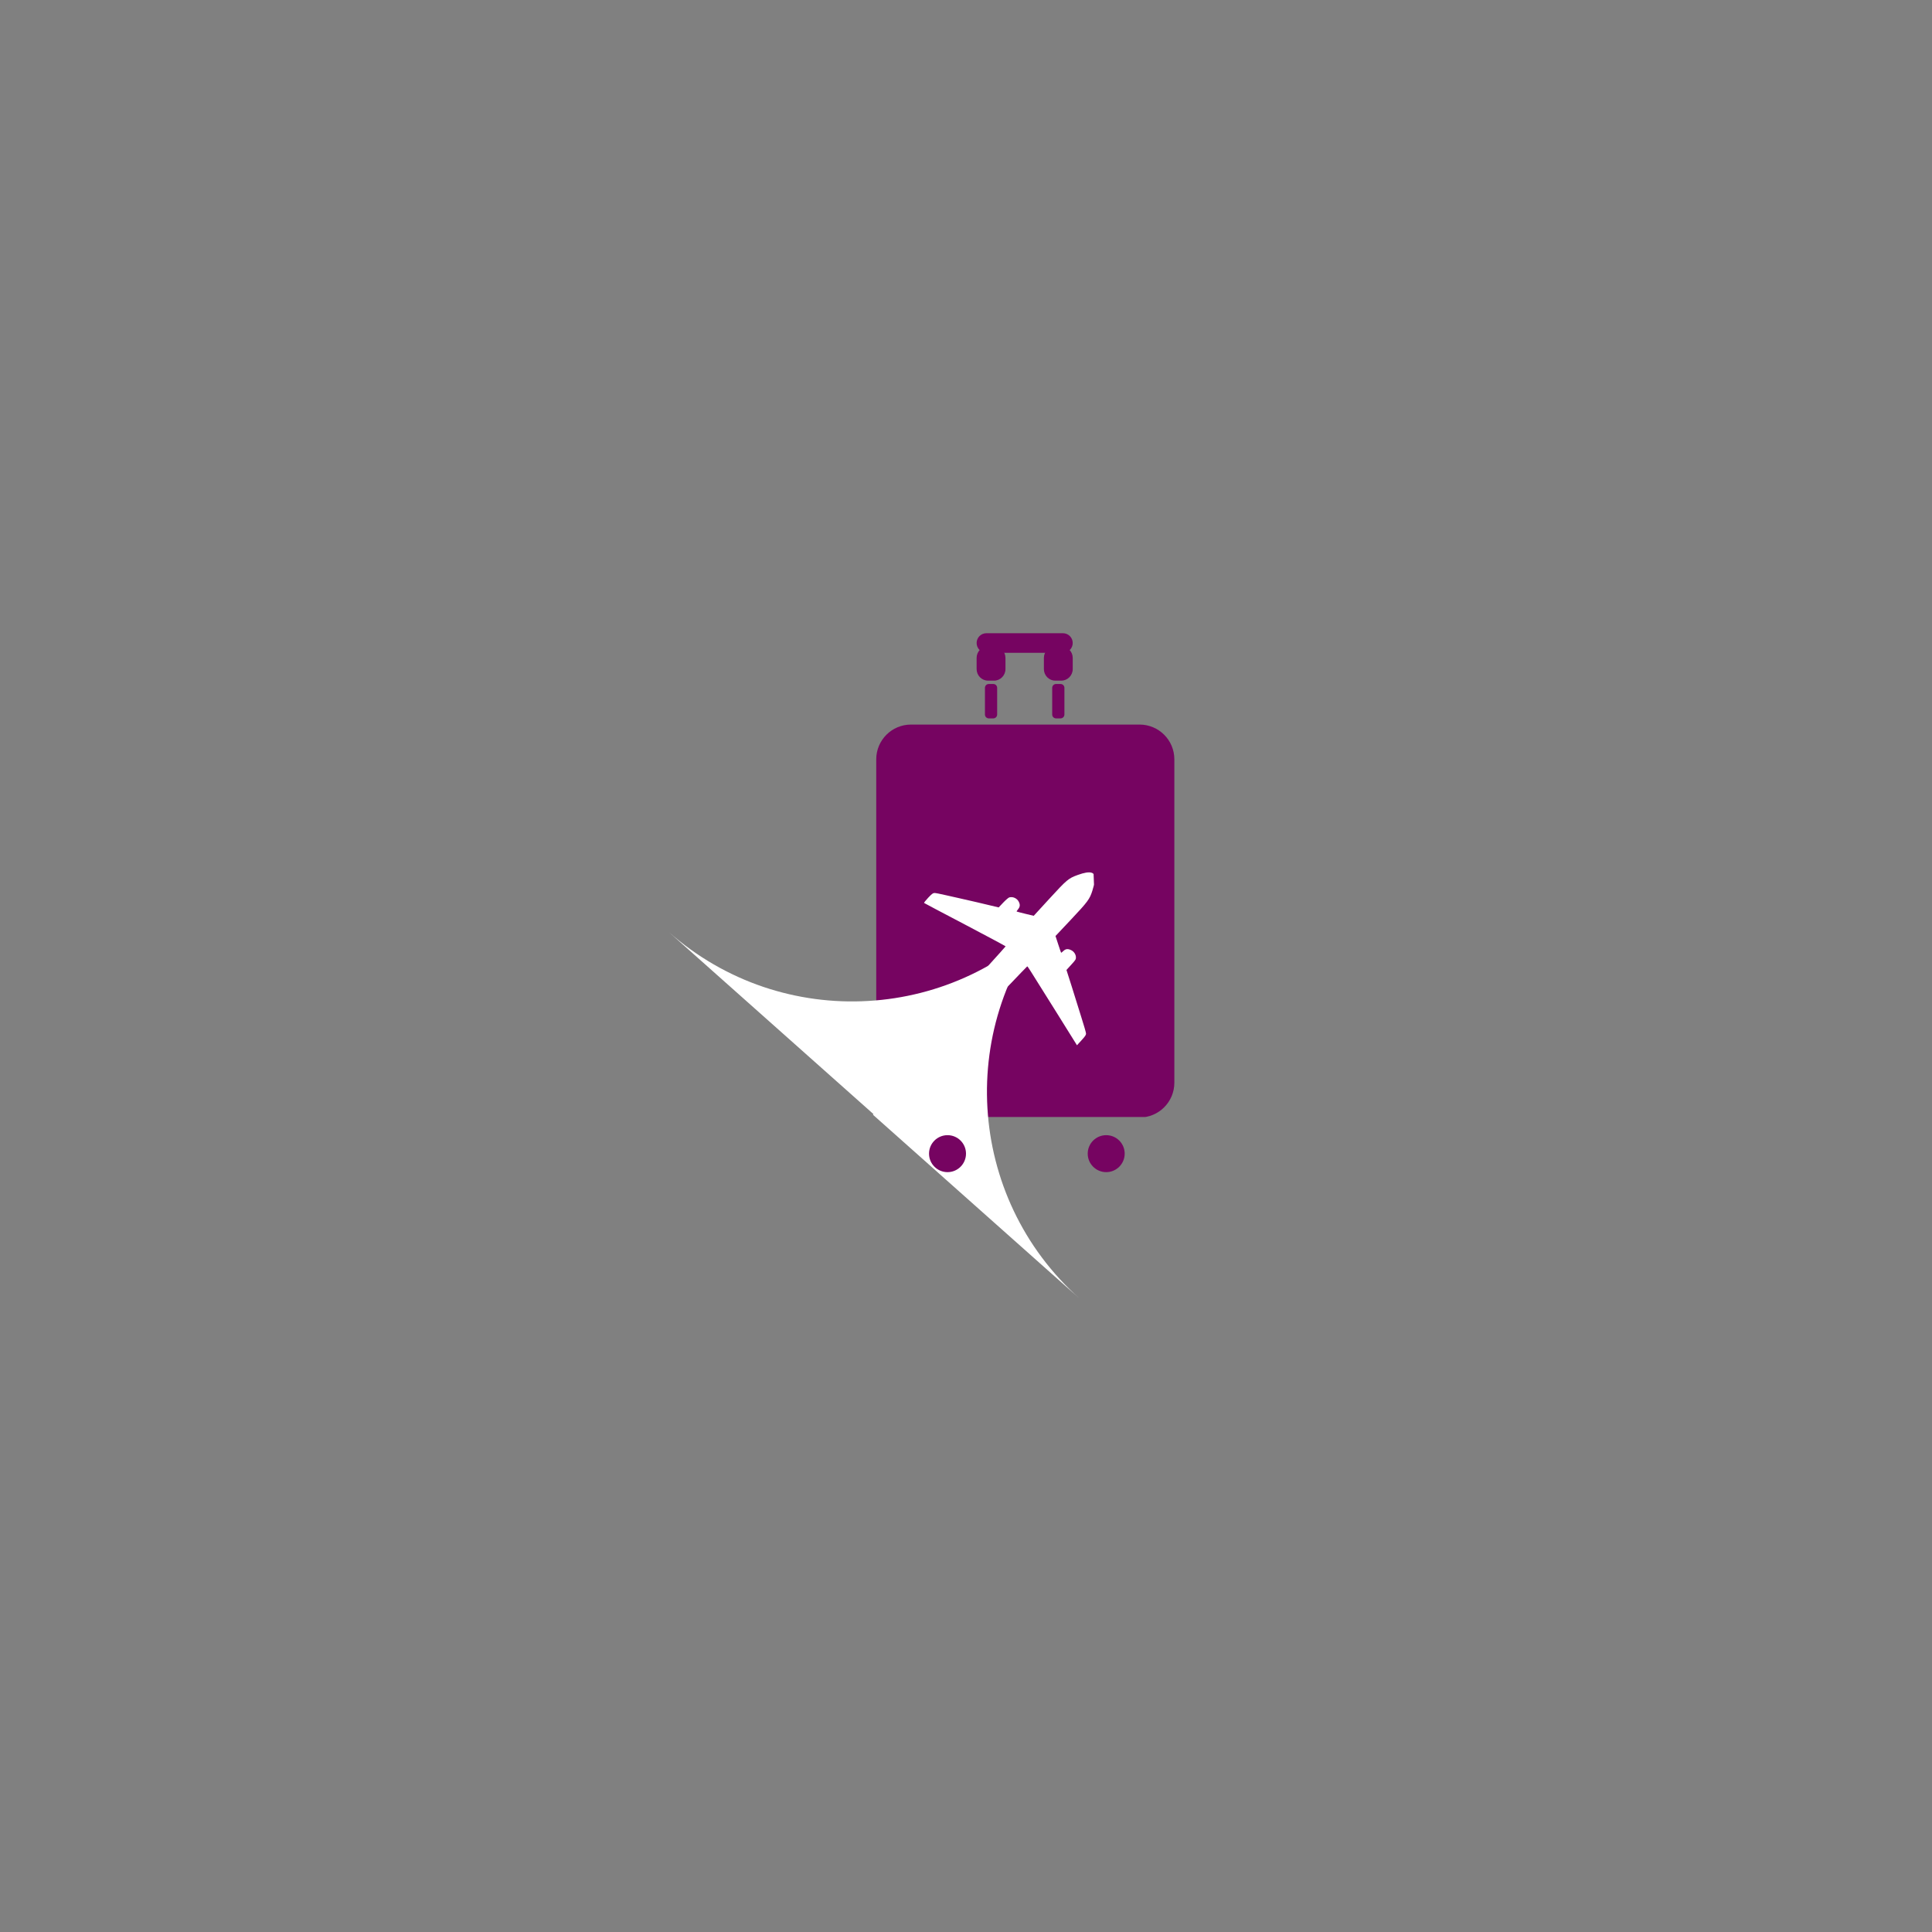 <svg xmlns="http://www.w3.org/2000/svg" xmlns:xlink="http://www.w3.org/1999/xlink" width="500" zoomAndPan="magnify" viewBox="0 0 375 375" height="500" preserveAspectRatio="xMidYMid meet" version="1.0"><rect x="0" y="0" width="375" height="375" fill="#808080" stroke="none"/><defs><clipPath id="d71e382e9b"><path d="M 170.078 140.637 L 227.941 140.637 L 227.941 217 L 170.078 217 Z M 170.078 140.637 " clip-rule="nonzero"/></clipPath><clipPath id="8f3768d742"><path d="M 176.828 140.637 L 221.191 140.637 C 224.918 140.637 227.941 143.656 227.941 147.387 L 227.941 210.156 C 227.941 213.883 224.918 216.906 221.191 216.906 L 176.828 216.906 C 173.102 216.906 170.078 213.883 170.078 210.156 L 170.078 147.387 C 170.078 143.656 173.102 140.637 176.828 140.637 Z M 176.828 140.637 " clip-rule="nonzero"/></clipPath><clipPath id="0075751a87"><path d="M 169 176 L 210 176 L 210 253 L 169 253 Z M 169 176 " clip-rule="nonzero"/></clipPath><clipPath id="ab9bcd3e95"><path d="M 205.152 176.207 L 245.602 212.191 L 209.617 252.641 L 169.172 216.656 Z M 205.152 176.207 " clip-rule="nonzero"/></clipPath><clipPath id="ae65b414e3"><path d="M 169.43 216.363 L 209.879 252.348 L 245.863 211.898 L 205.414 175.914 Z M 169.43 216.363 " clip-rule="nonzero"/></clipPath><clipPath id="7758414d28"><path d="M 129 176 L 206 176 L 206 217 L 129 217 Z M 129 176 " clip-rule="nonzero"/></clipPath><clipPath id="cc3ade8cc4"><path d="M 165.406 140.637 L 205.855 176.621 L 169.871 217.07 L 129.422 181.086 Z M 165.406 140.637 " clip-rule="nonzero"/></clipPath><clipPath id="cf63e9ff62"><path d="M 169.84 216.516 L 129.391 180.531 L 165.375 140.082 L 205.82 176.066 Z M 169.84 216.516 " clip-rule="nonzero"/></clipPath><clipPath id="8d55617282"><path d="M 178 169 L 213 169 L 213 205 L 178 205 Z M 178 169 " clip-rule="nonzero"/></clipPath><clipPath id="b61178f175"><path d="M 177.754 170.621 L 212.25 169.281 L 213.59 203.777 L 179.094 205.117 Z M 177.754 170.621 " clip-rule="nonzero"/></clipPath><clipPath id="6d31457693"><path d="M 177.754 170.621 L 212.25 169.281 L 213.59 203.777 L 179.094 205.117 Z M 177.754 170.621 " clip-rule="nonzero"/></clipPath><clipPath id="8830eb36bf"><path d="M 177.754 170.629 L 212.43 169.281 L 213.773 203.82 L 179.094 205.168 Z M 177.754 170.629 " clip-rule="nonzero"/></clipPath><clipPath id="1c2d89ad80"><path d="M 211.125 220.336 L 218.301 220.336 L 218.301 227.512 L 211.125 227.512 Z M 211.125 220.336 " clip-rule="nonzero"/></clipPath><clipPath id="da022f1418"><path d="M 214.715 220.336 C 212.734 220.336 211.125 221.941 211.125 223.922 C 211.125 225.902 212.734 227.512 214.715 227.512 C 216.695 227.512 218.301 225.902 218.301 223.922 C 218.301 221.941 216.695 220.336 214.715 220.336 Z M 214.715 220.336 " clip-rule="nonzero"/></clipPath><clipPath id="396d8831cf"><path d="M 180.324 220.336 L 187.5 220.336 L 187.5 227.512 L 180.324 227.512 Z M 180.324 220.336 " clip-rule="nonzero"/></clipPath><clipPath id="0d51910cbc"><path d="M 183.914 220.336 C 181.93 220.336 180.324 221.941 180.324 223.922 C 180.324 225.902 181.93 227.512 183.914 227.512 C 185.895 227.512 187.5 225.902 187.5 223.922 C 187.5 221.941 185.895 220.336 183.914 220.336 Z M 183.914 220.336 " clip-rule="nonzero"/></clipPath><clipPath id="31d7eb6757"><path d="M 191.176 132.762 L 193.547 132.762 L 193.547 139.438 L 191.176 139.438 Z M 191.176 132.762 " clip-rule="nonzero"/></clipPath><clipPath id="b944d4dfbf"><path d="M 191.926 132.762 L 192.797 132.762 C 192.996 132.762 193.188 132.84 193.328 132.98 C 193.469 133.121 193.547 133.312 193.547 133.512 L 193.547 138.688 C 193.547 138.887 193.469 139.078 193.328 139.219 C 193.188 139.359 192.996 139.438 192.797 139.438 L 191.926 139.438 C 191.727 139.438 191.535 139.359 191.395 139.219 C 191.254 139.078 191.176 138.887 191.176 138.688 L 191.176 133.512 C 191.176 133.312 191.254 133.121 191.395 132.98 C 191.535 132.84 191.727 132.762 191.926 132.762 Z M 191.926 132.762 " clip-rule="nonzero"/></clipPath><clipPath id="6d9654a74f"><path d="M 204.23 132.762 L 206.602 132.762 L 206.602 139.438 L 204.23 139.438 Z M 204.23 132.762 " clip-rule="nonzero"/></clipPath><clipPath id="5863c83f1b"><path d="M 204.98 132.762 L 205.852 132.762 C 206.051 132.762 206.242 132.84 206.383 132.98 C 206.523 133.121 206.602 133.312 206.602 133.512 L 206.602 138.688 C 206.602 138.887 206.523 139.078 206.383 139.219 C 206.242 139.359 206.051 139.438 205.852 139.438 L 204.98 139.438 C 204.781 139.438 204.59 139.359 204.449 139.219 C 204.309 139.078 204.23 138.887 204.23 138.688 L 204.23 133.512 C 204.23 133.312 204.309 133.121 204.449 132.98 C 204.59 132.84 204.781 132.762 204.98 132.762 Z M 204.98 132.762 " clip-rule="nonzero"/></clipPath><clipPath id="9b04728c85"><path d="M 189.539 125.422 L 195.16 125.422 L 195.16 132.137 L 189.539 132.137 Z M 189.539 125.422 " clip-rule="nonzero"/></clipPath><clipPath id="2362e7d8fb"><path d="M 191.812 125.441 L 192.91 125.441 C 193.508 125.441 194.078 125.68 194.5 126.102 C 194.922 126.523 195.16 127.098 195.16 127.691 L 195.16 129.871 C 195.16 130.469 194.922 131.039 194.5 131.461 C 194.078 131.883 193.508 132.121 192.91 132.121 L 191.812 132.121 C 191.215 132.121 190.641 131.883 190.219 131.461 C 189.797 131.039 189.562 130.469 189.562 129.871 L 189.562 127.691 C 189.562 127.098 189.797 126.523 190.219 126.102 C 190.641 125.68 191.215 125.441 191.812 125.441 Z M 191.812 125.441 " clip-rule="nonzero"/></clipPath><clipPath id="d5f93714cd"><path d="M 189.562 122.906 L 208.223 122.906 L 208.223 126.711 L 189.562 126.711 Z M 189.562 122.906 " clip-rule="nonzero"/></clipPath><clipPath id="e8f9e9a463"><path d="M 191.465 122.906 L 206.312 122.906 C 206.816 122.906 207.301 123.105 207.656 123.461 C 208.016 123.82 208.215 124.305 208.215 124.809 C 208.215 125.312 208.016 125.797 207.656 126.152 C 207.301 126.512 206.816 126.711 206.312 126.711 L 191.465 126.711 C 190.961 126.711 190.477 126.512 190.117 126.152 C 189.762 125.797 189.562 125.312 189.562 124.809 C 189.562 124.305 189.762 123.82 190.117 123.461 C 190.477 123.105 190.961 122.906 191.465 122.906 Z M 191.465 122.906 " clip-rule="nonzero"/></clipPath><clipPath id="8a74a71aad"><path d="M 202.594 125.422 L 208.215 125.422 L 208.215 132.137 L 202.594 132.137 Z M 202.594 125.422 " clip-rule="nonzero"/></clipPath><clipPath id="e6d624df1c"><path d="M 204.867 125.441 L 205.965 125.441 C 206.562 125.441 207.133 125.68 207.555 126.102 C 207.977 126.523 208.215 127.098 208.215 127.691 L 208.215 129.871 C 208.215 130.469 207.977 131.039 207.555 131.461 C 207.133 131.883 206.562 132.121 205.965 132.121 L 204.867 132.121 C 204.27 132.121 203.695 131.883 203.273 131.461 C 202.852 131.039 202.617 130.469 202.617 129.871 L 202.617 127.691 C 202.617 127.098 202.852 126.523 203.273 126.102 C 203.695 125.68 204.27 125.441 204.867 125.441 Z M 204.867 125.441 " clip-rule="nonzero"/></clipPath></defs><g clip-path="url(#d71e382e9b)"><g clip-path="url(#8f3768d742)"><path fill="#760461" d="M 170.078 140.637 L 227.941 140.637 L 227.941 216.805 L 170.078 216.805 Z M 170.078 140.637 " fill-opacity="1" fill-rule="nonzero"/></g></g><g clip-path="url(#0075751a87)"><g clip-path="url(#ab9bcd3e95)"><g clip-path="url(#ae65b414e3)"><path fill="#ffffff" d="M 169.434 216.367 L 209.582 252.082 C 208.211 250.863 206.906 249.578 205.668 248.23 C 204.449 246.902 203.301 245.516 202.223 244.074 C 201.164 242.66 200.164 241.176 199.254 239.66 C 198.355 238.164 197.516 236.605 196.766 235.027 C 195.273 231.887 194.098 228.629 193.238 225.258 C 192.387 221.914 191.859 218.516 191.66 215.07 C 191.457 211.621 191.586 208.188 192.043 204.766 C 192.504 201.316 193.293 197.945 194.41 194.648 C 194.969 192.996 195.621 191.348 196.34 189.758 C 197.07 188.152 197.887 186.559 198.773 185.031 C 199.68 183.473 200.656 181.961 201.711 180.504 C 202.789 179.016 203.938 177.586 205.16 176.211 Z M 169.434 216.367 " fill-opacity="1" fill-rule="nonzero"/></g></g></g><g clip-path="url(#7758414d28)"><g clip-path="url(#cc3ade8cc4)"><g clip-path="url(#cf63e9ff62)"><path fill="#ffffff" d="M 169.832 216.512 L 129.688 180.797 C 131.059 182.012 132.484 183.16 133.969 184.234 C 135.43 185.289 136.941 186.27 138.5 187.172 C 140.027 188.059 141.617 188.875 143.227 189.605 C 144.816 190.328 146.461 190.977 148.117 191.539 C 151.41 192.652 154.785 193.441 158.23 193.902 C 161.652 194.359 165.09 194.488 168.535 194.285 C 171.984 194.086 175.379 193.559 178.727 192.707 C 182.098 191.848 185.355 190.672 188.496 189.18 C 190.074 188.43 191.633 187.594 193.129 186.691 C 194.641 185.781 196.125 184.781 197.543 183.723 C 198.984 182.645 200.371 181.496 201.699 180.277 C 203.051 179.035 204.336 177.727 205.559 176.355 Z M 169.832 216.512 " fill-opacity="1" fill-rule="nonzero"/></g></g></g><g clip-path="url(#8d55617282)"><g clip-path="url(#b61178f175)"><g clip-path="url(#6d31457693)"><g clip-path="url(#8830eb36bf)"><path fill="#ffffff" d="M 189.84 204.273 C 189.68 204.02 188.945 202.852 188.207 201.68 C 187.469 200.508 186.789 199.414 186.695 199.25 C 186.602 199.082 186.496 198.949 186.461 198.949 C 186.422 198.953 186.035 199.094 185.594 199.262 C 184.367 199.738 184.164 199.547 184.578 198.312 C 184.715 197.895 184.828 197.516 184.828 197.473 C 184.824 197.43 183.438 196.668 181.746 195.785 L 178.668 194.176 L 179.352 193.449 C 180.273 192.477 179.93 192.477 184.094 193.461 C 185.48 193.789 186.676 194.031 186.75 194 C 186.828 193.969 187.289 193.332 187.777 192.586 C 189.207 190.402 189.75 189.723 192.164 187.066 C 193.426 185.68 195.18 183.727 195.191 183.684 C 195.199 183.645 191.637 181.734 187.273 179.441 C 182.906 177.148 179.402 175.312 179.363 175.262 C 179.328 175.207 179.684 174.754 180.16 174.25 C 180.867 173.504 181.086 173.336 181.371 173.328 C 181.566 173.32 182.547 173.512 183.555 173.75 C 184.562 173.992 187.219 174.555 189.566 175.113 L 193.844 176.129 L 194.723 175.199 C 195.207 174.691 195.738 174.234 195.906 174.184 C 196.582 173.988 197.391 174.352 197.73 175.004 C 198.031 175.582 198 176.004 197.617 176.473 C 197.434 176.699 197.301 176.902 197.328 176.926 C 197.352 176.949 198.109 177.145 199.008 177.363 L 200.645 177.758 L 203.707 174.418 C 207.074 170.746 207.387 170.484 209.18 169.832 C 210.434 169.379 211.305 169.23 211.836 169.383 C 212.164 169.48 212.266 169.582 212.391 169.945 C 212.586 170.516 212.461 171.539 212.027 172.891 C 211.508 174.527 211.133 175.031 207.879 178.488 L 204.871 181.68 L 205.395 183.281 C 205.68 184.16 205.934 184.902 205.957 184.922 C 205.98 184.945 206.176 184.801 206.387 184.598 C 206.84 184.168 207.246 184.117 207.883 184.41 C 208.434 184.668 208.816 185.219 208.836 185.797 C 208.852 186.199 208.777 186.324 207.926 187.254 L 207 188.27 L 208.027 191.492 C 208.594 193.266 209.398 195.922 209.891 197.461 C 210.383 199 210.793 200.414 210.797 200.602 C 210.809 200.879 210.645 201.125 209.926 201.914 L 209.039 202.883 L 204.934 196.301 C 202.648 192.648 200.469 189.188 200.109 188.602 C 199.746 188.016 199.422 187.551 199.387 187.566 C 199.348 187.582 197.457 189.551 196.074 191.004 C 193.754 193.434 192.43 194.633 190.203 196.316 C 189.93 196.527 189.703 196.77 189.707 196.855 C 189.711 196.945 190.113 198.273 190.602 199.809 C 191.094 201.344 191.5 202.762 191.508 202.965 C 191.52 203.254 191.395 203.477 190.922 204.031 C 190.59 204.418 190.277 204.734 190.227 204.734 C 190.172 204.738 190 204.531 189.84 204.273 Z M 189.84 204.273 " fill-opacity="1" fill-rule="nonzero"/></g></g></g></g><g clip-path="url(#1c2d89ad80)"><g clip-path="url(#da022f1418)"><path fill="#760461" d="M 211.125 220.336 L 218.301 220.336 L 218.301 227.512 L 211.125 227.512 Z M 211.125 220.336 " fill-opacity="1" fill-rule="nonzero"/></g></g><g clip-path="url(#396d8831cf)"><g clip-path="url(#0d51910cbc)"><path fill="#760461" d="M 180.324 220.336 L 187.5 220.336 L 187.5 227.512 L 180.324 227.512 Z M 180.324 220.336 " fill-opacity="1" fill-rule="nonzero"/></g></g><g clip-path="url(#31d7eb6757)"><g clip-path="url(#b944d4dfbf)"><path fill="#760461" d="M 191.176 132.762 L 193.547 132.762 L 193.547 139.441 L 191.176 139.441 Z M 191.176 132.762 " fill-opacity="1" fill-rule="nonzero"/></g></g><g clip-path="url(#6d9654a74f)"><g clip-path="url(#5863c83f1b)"><path fill="#760461" d="M 204.23 132.762 L 206.602 132.762 L 206.602 139.441 L 204.23 139.441 Z M 204.23 132.762 " fill-opacity="1" fill-rule="nonzero"/></g></g><g clip-path="url(#9b04728c85)"><g clip-path="url(#2362e7d8fb)"><path fill="#760461" d="M 189.562 125.441 L 195.16 125.441 L 195.16 132.113 L 189.562 132.113 Z M 189.562 125.441 " fill-opacity="1" fill-rule="nonzero"/></g></g><g clip-path="url(#d5f93714cd)"><g clip-path="url(#e8f9e9a463)"><path fill="#760461" d="M 189.562 122.906 L 208.207 122.906 L 208.207 126.711 L 189.562 126.711 Z M 189.562 122.906 " fill-opacity="1" fill-rule="nonzero"/></g></g><g clip-path="url(#8a74a71aad)"><g clip-path="url(#e6d624df1c)"><path fill="#760461" d="M 202.617 125.441 L 208.215 125.441 L 208.215 132.113 L 202.617 132.113 Z M 202.617 125.441 " fill-opacity="1" fill-rule="nonzero"/></g></g></svg>